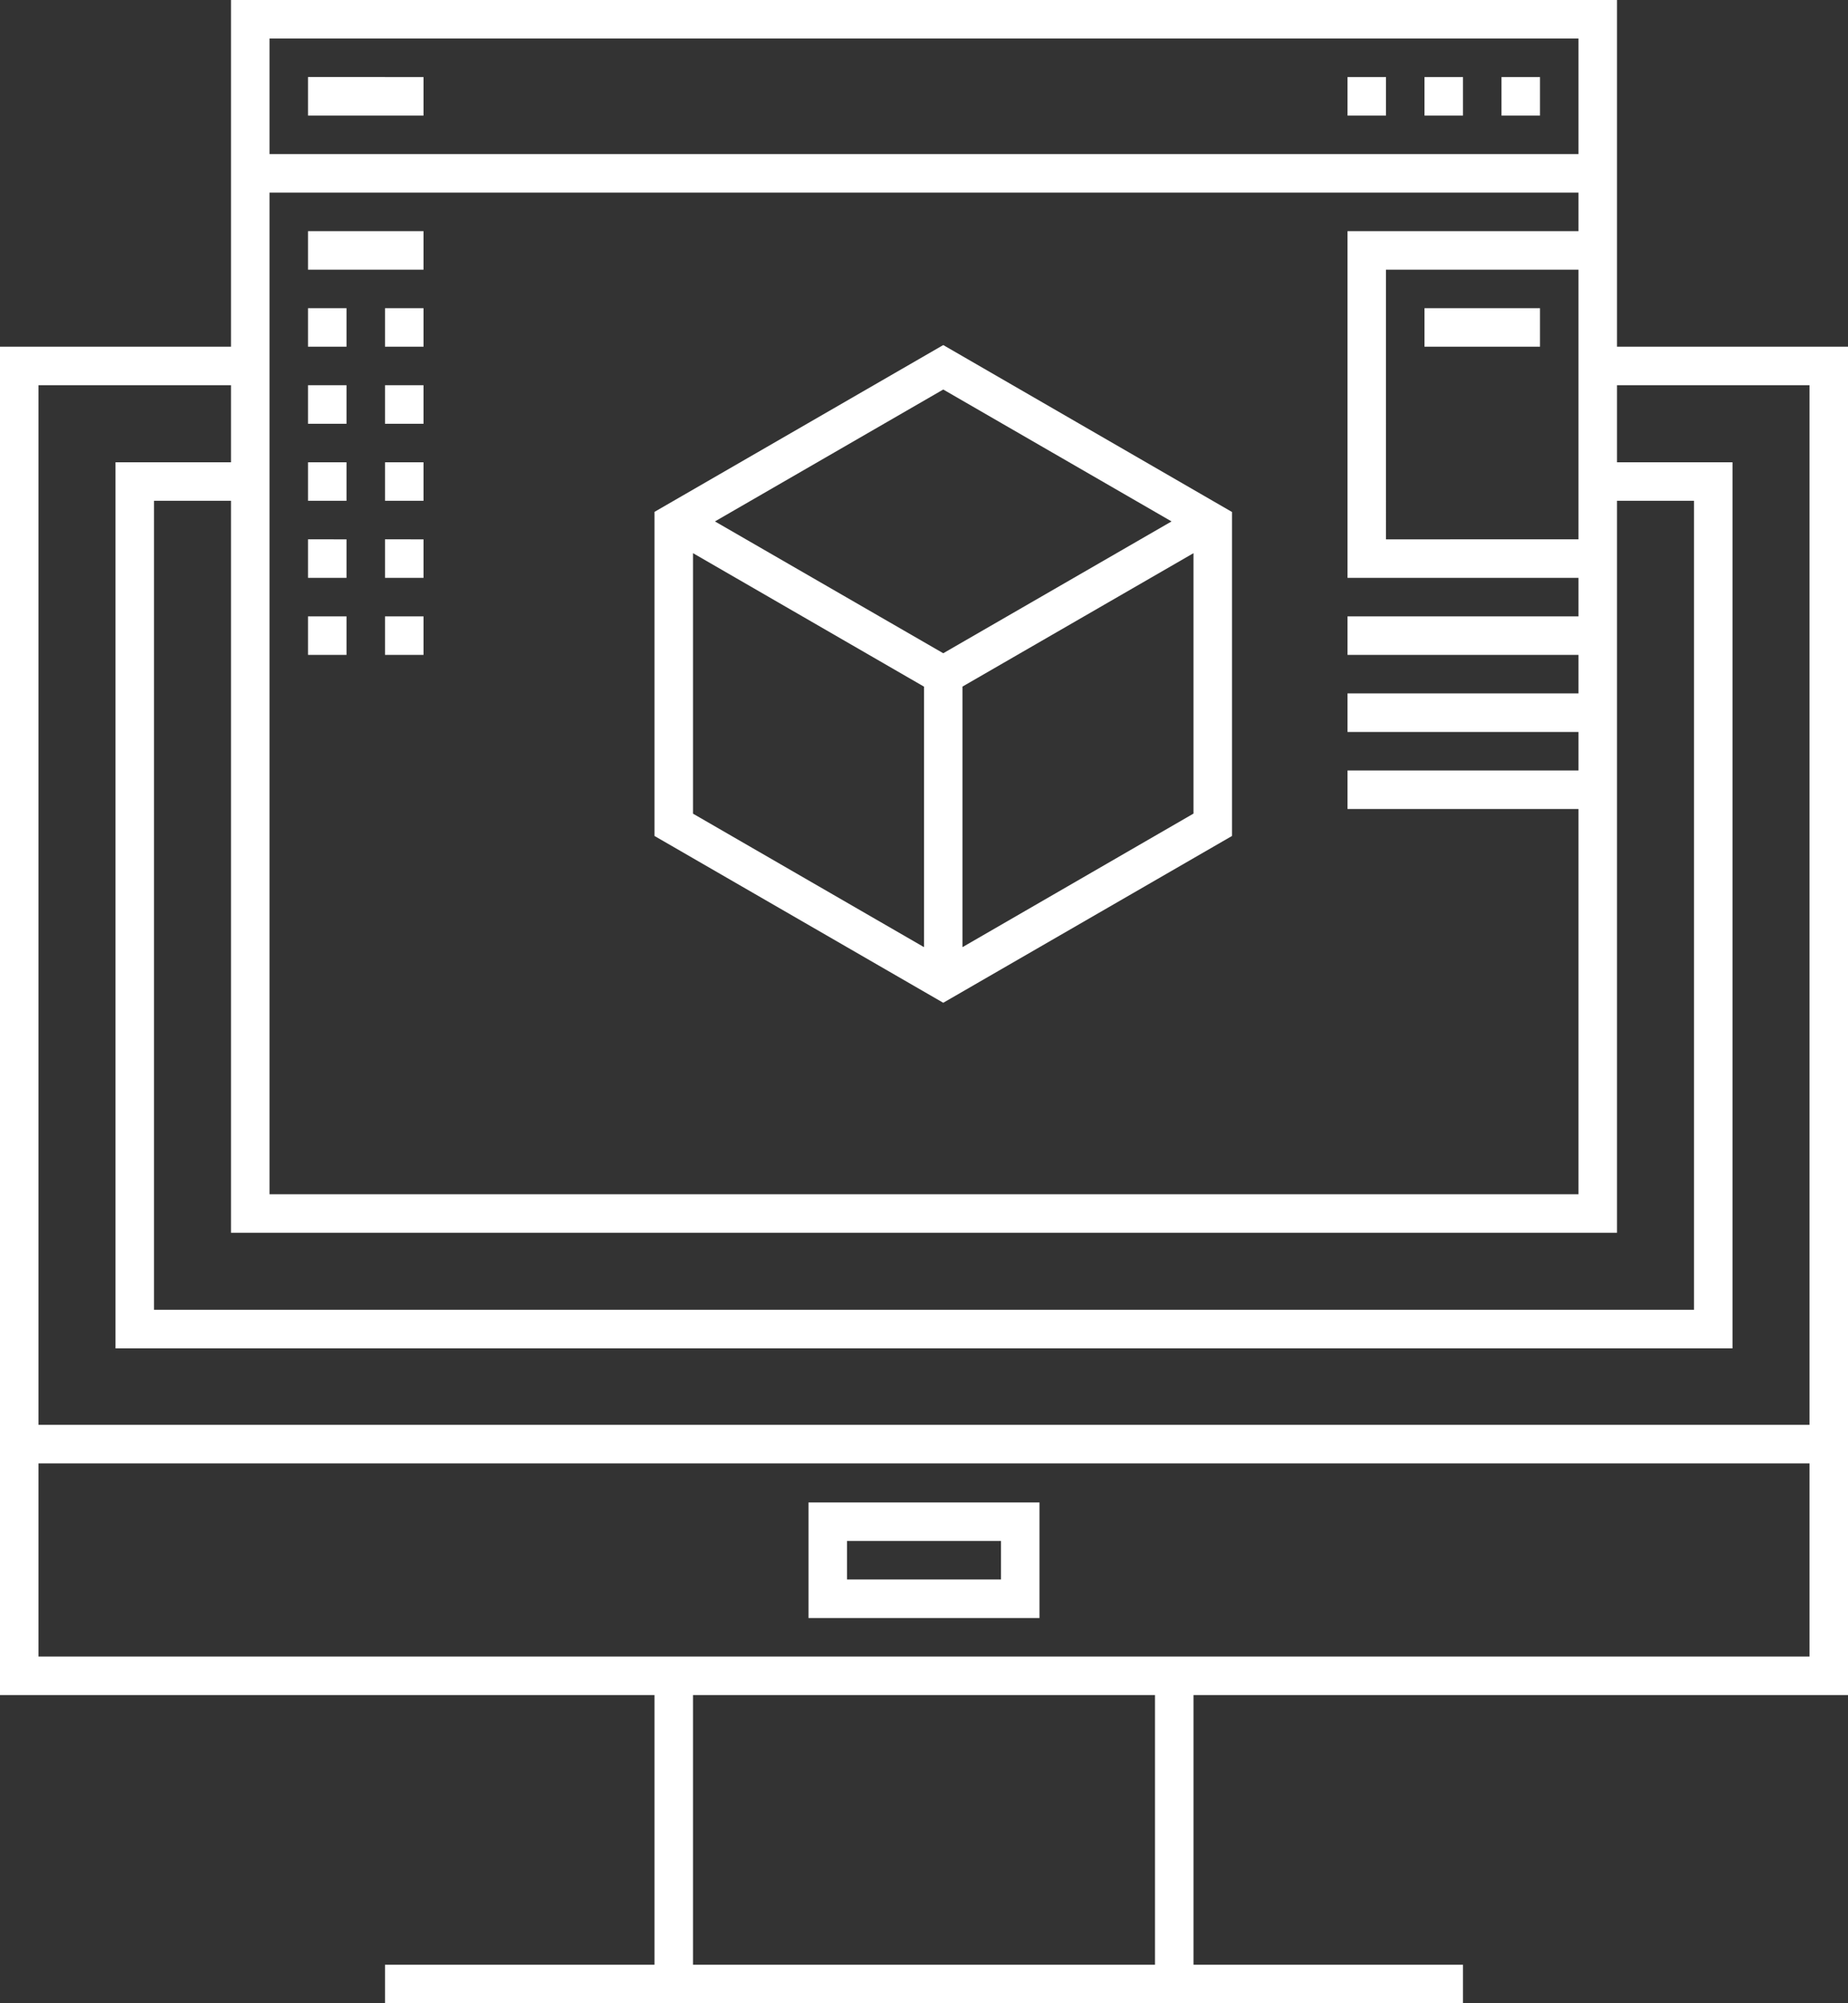 <svg xmlns="http://www.w3.org/2000/svg" width="48" height="52" viewBox="0 0 48 52">
  <rect x="0" y="0" width="48" height="52" fill="#333333" stroke="none"/>
  <path id="tool" d="M14,6v9H8V50H25v7H18v1H46V57H39V50H56V15H50V6Zm1,1H49v3H15Zm1,1V9h3V8ZM43,8V9h1V8Zm2,0V9h1V8Zm2,0V9h1V8ZM15,11H49v1H43v9h6v1H43v1h6v1H43v1h6v1H43v1h6V37H15Zm1,1v1h3V12Zm28,1h5v7H44ZM16,14v1h1V14Zm2,0v1h1V14Zm27,0v1h3V14Zm-12.5.957L25,19.287V27.7l7.5,4.33L40,27.7v-8.41ZM9,16h5v2H11V41H53V18H50V16h5V42.986H9Zm7,0v1h1V16Zm2,0v1h1V16Zm14.5.111,5.93,3.424L32.5,22.957l-5.93-3.422ZM16,18v1h1V18Zm2,0v1h1V18Zm-6,1h2V38H50V19h2V40H12Zm4,1v1h1V20Zm2,0v1h1V20Zm8,.359,6,3.465v6.762l-6-3.465Zm13,0v6.76l-6,3.467V23.822ZM16,22v1h1V22Zm2,0v1h1V22ZM9,43.986H55V49H9ZM29,45v3h6V45Zm1,1h4v1H30Zm-4,4H38v7H26Z" transform="translate(-8 -6)" fill="#fff"/>
</svg>

